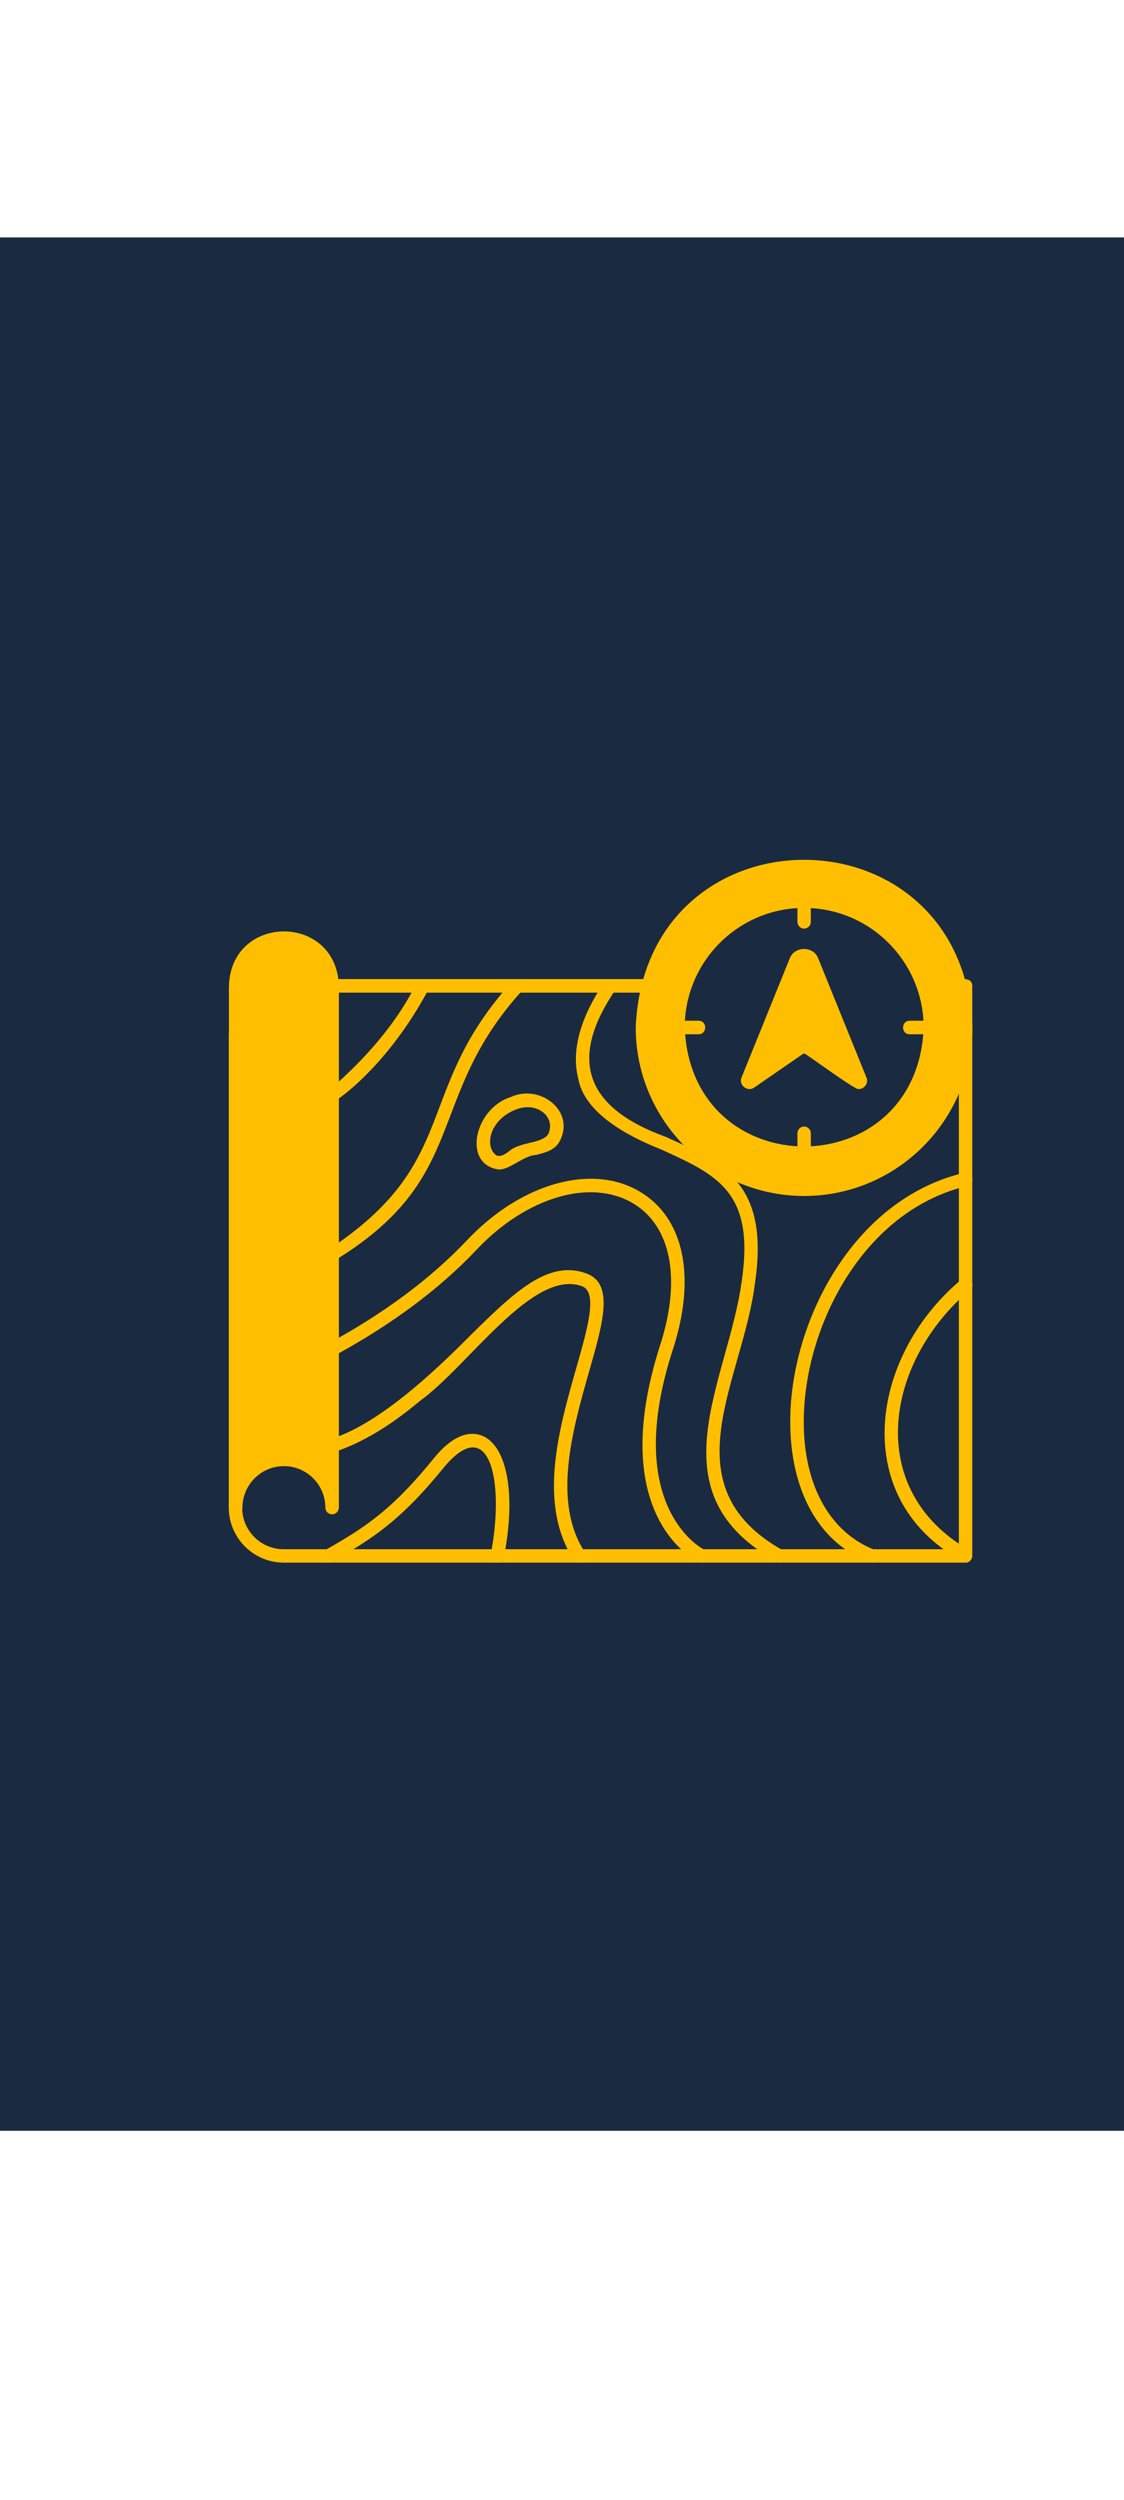 <svg xmlns="http://www.w3.org/2000/svg" xmlns:xlink="http://www.w3.org/1999/xlink" width="900" zoomAndPan="magnify" viewBox="20 200 500 500" height="2000" preserveAspectRatio="xMidYMid meet" version="1.0"><defs><clipPath id="ce0bc985a0"><path d="M 0.246 0 L 594.676 0 L 594.676 841.5 L 0.246 841.5 Z M 0.246 0 " clip-rule="nonzero"/></clipPath><clipPath id="46d6e872cd"><path d="M 121.758 329 L 453 329 L 453 589 L 121.758 589 Z M 121.758 329 " clip-rule="nonzero"/></clipPath><clipPath id="2a6fff9896"><path d="M 164 418 L 335 418 L 335 589.691 L 164 589.691 Z M 164 418 " clip-rule="nonzero"/></clipPath><clipPath id="44d35ec13b"><path d="M 276 329 L 370 329 L 370 589.691 L 276 589.691 Z M 276 329 " clip-rule="nonzero"/></clipPath><clipPath id="181d9bed8e"><path d="M 371 415 L 453 415 L 453 589.691 L 371 589.691 Z M 371 415 " clip-rule="nonzero"/></clipPath><clipPath id="9e76a06da0"><path d="M 413 462 L 453 462 L 453 589.691 L 413 589.691 Z M 413 462 " clip-rule="nonzero"/></clipPath><clipPath id="f15ce6dcdd"><path d="M 121.758 308 L 171 308 L 171 568 L 121.758 568 Z M 121.758 308 " clip-rule="nonzero"/></clipPath></defs><g clip-path="url(#ce0bc985a0)"><path fill="#1a2a41" d="M 0.246 0 L 595.215 0 L 595.215 841.5 L 0.246 841.5 Z M 0.246 0 " fill-opacity="1" fill-rule="nonzero"/><path fill="#1a2a41" d="M 0.246 0 L 595.215 0 L 595.215 841.5 L 0.246 841.5 Z M 0.246 0 " fill-opacity="1" fill-rule="nonzero"/></g><path fill="#ffbf00" d="M 167.707 537.051 C 167.707 473.906 167.707 395.887 167.707 332.676 C 166.801 304.34 125.719 304.277 124.816 332.676 C 124.816 332.676 124.816 354.156 124.816 354.156 L 124.816 564.609 C 125.59 536.34 166.93 536.34 167.707 564.609 Z M 167.707 537.051 " fill-opacity="1" fill-rule="evenodd"/><path fill="#ffbf00" d="M 305.832 351.117 C 305.832 390.84 338.051 422.992 377.707 422.992 C 472.809 419.176 473.457 283.316 377.707 279.176 C 337.727 279.047 305.508 312.43 305.832 351.117 Z M 377.707 407.27 C 346.719 407.27 321.555 382.105 321.555 351.117 C 324.527 276.652 430.887 276.652 433.863 351.117 C 433.863 382.168 408.699 407.27 377.707 407.27 Z M 377.707 407.27 " fill-opacity="1" fill-rule="evenodd"/><path fill="#ffbf00" d="M 374.148 321.551 L 352.734 374.406 C 352.414 375.055 353.316 375.766 353.902 375.312 L 375.574 360.367 C 376.934 359.461 378.613 359.461 379.906 360.367 L 401.582 375.312 C 402.164 375.766 403.07 375.055 402.746 374.406 L 381.266 321.551 C 380.102 318.445 375.25 318.445 374.148 321.551 Z M 374.148 321.551 " fill-opacity="1" fill-rule="evenodd"/><g clip-path="url(#46d6e872cd)"><path fill="#ffbf00" d="M 449.457 589 L 146.23 589 C 132.773 589 121.773 578.004 121.773 564.547 L 121.773 354.156 C 121.773 352.473 123.133 351.18 124.75 351.18 C 126.434 351.18 127.727 352.539 127.727 354.156 L 127.727 564.609 C 127.727 574.766 136.008 583.047 146.164 583.047 L 446.543 583.047 L 446.543 335.59 C 443.117 335.008 443.633 329.57 447.125 329.637 C 449.457 329.508 452.43 329.57 452.496 332.613 L 452.496 585.832 C 452.562 587.578 451.137 589 449.457 589 Z M 308.227 335.652 L 167.707 335.652 C 163.824 335.652 163.762 329.703 167.707 329.637 L 308.227 329.637 C 312.043 329.703 312.172 335.652 308.227 335.652 Z M 308.227 335.652 " fill-opacity="1" fill-rule="nonzero"/></g><path fill="#ffbf00" d="M 241.266 589 C 239.391 589 237.902 587.254 238.289 585.441 C 244.566 553.289 238.031 522.363 217.781 546.301 C 198.242 570.367 185.824 578.324 167.645 588.613 C 166.219 589.387 164.344 588.938 163.566 587.512 C 162.727 586.09 163.242 584.211 164.668 583.438 C 182.199 573.473 194.234 565.773 213.059 542.551 C 223.281 529.934 231.238 531.035 235.055 532.844 C 245.859 537.957 249.547 559.562 244.113 586.672 C 243.918 588.031 242.688 589 241.266 589 Z M 241.266 589 " fill-opacity="1" fill-rule="nonzero"/><path fill="#ffbf00" d="M 167.707 384.82 C 165.055 384.887 163.633 381.199 165.766 379.516 C 178.059 369.164 194.945 352.344 205.359 331.32 C 206.07 329.832 207.883 329.25 209.371 329.961 C 210.859 330.672 211.441 332.484 210.73 333.973 C 198.957 356.293 182.395 375.117 167.707 384.82 Z M 167.707 384.82 " fill-opacity="1" fill-rule="nonzero"/><path fill="#ffbf00" d="M 167.707 455.406 C 164.859 455.469 163.566 451.395 166.09 449.906 C 225.676 410.699 203.418 379.711 247.801 330.738 C 250.324 327.824 254.918 331.773 252.328 334.684 C 208.402 382.945 230.008 418.074 167.707 455.406 Z M 167.707 455.406 " fill-opacity="1" fill-rule="nonzero"/><g clip-path="url(#2a6fff9896)"><path fill="#ffbf00" d="M 331.969 589 C 328.801 588.418 289.465 567.844 313.594 492.539 C 323.172 463.102 318.641 439.426 301.562 429.27 C 282.672 418.074 254.074 426.551 232.016 449.906 C 215.582 467.309 194.426 483.031 169.133 496.809 C 167.707 497.586 165.832 497.066 165.055 495.582 C 164.277 494.156 164.797 492.281 166.285 491.504 C 191.062 478.047 211.699 462.652 227.68 445.766 C 251.684 420.34 283.316 411.41 304.602 424.094 C 324.336 435.801 329.832 462.066 319.289 494.352 C 296.773 563.703 331.773 582.531 333.262 583.242 C 336.109 584.602 335.008 589.129 331.969 589 Z M 331.969 589 " fill-opacity="1" fill-rule="nonzero"/></g><g clip-path="url(#44d35ec13b)"><path fill="#ffbf00" d="M 366.582 589 C 309.586 558.656 343.871 508.777 349.953 463.879 C 355.84 424.223 339.086 416.652 313.727 405.199 C 299.039 399.379 279.953 389.094 277.238 373.887 C 273.227 358.23 281.379 341.863 288.883 330.93 C 291.082 327.762 296.062 331.125 293.797 334.359 C 273.418 364.25 279.047 386.309 316.184 399.766 C 341.996 411.41 362.375 420.598 355.84 464.785 C 350.473 508.066 316.961 554.648 368.07 583.438 C 370.723 584.797 369.559 589.195 366.582 589 Z M 366.582 589 " fill-opacity="1" fill-rule="nonzero"/></g><g clip-path="url(#181d9bed8e)"><path fill="#ffbf00" d="M 407.664 589 C 382.43 580.203 369.363 552.898 371.82 518.16 C 374.992 475.59 402.488 426.68 448.875 415.746 C 450.492 415.359 452.109 416.395 452.496 417.945 C 452.883 419.562 451.848 421.18 450.297 421.57 C 406.691 431.855 380.812 478.176 377.836 518.613 C 375.508 550.379 387.09 574.574 408.828 583.242 C 411.805 584.277 410.832 589.129 407.664 589 Z M 407.664 589 " fill-opacity="1" fill-rule="nonzero"/></g><g clip-path="url(#9e76a06da0)"><path fill="#ffbf00" d="M 449.457 589 C 397.895 562.348 405.852 498.102 447.645 463.168 C 450.555 460.645 454.566 465.172 451.527 467.695 C 413.227 500.238 404.688 556.719 451.008 583.371 C 453.598 584.859 452.367 589.129 449.457 589 Z M 449.457 589 " fill-opacity="1" fill-rule="nonzero"/></g><path fill="#ffbf00" d="M 241.914 414.258 C 225.547 412.125 230.98 387.215 247.09 382.105 C 260.285 375.957 276.203 388.445 268.891 401.836 C 266.758 405.719 262.551 406.754 258.477 407.789 C 252.91 408.047 246.828 414.387 241.914 414.258 Z M 254.723 386.57 C 253.105 386.57 251.293 386.891 249.352 387.668 C 237.578 392.328 235.379 404.23 240.879 408.047 C 242.949 408.758 244.891 407.27 246.441 406.172 C 251.422 401.773 261.062 402.938 263.91 398.473 C 266.691 392.328 261.645 386.57 254.723 386.57 Z M 248.188 384.887 Z M 248.188 384.887 " fill-opacity="1" fill-rule="nonzero"/><path fill="#ffbf00" d="M 277.691 589 C 276.719 589 275.75 588.547 275.168 587.641 C 259.121 562.992 268.633 529.48 276.332 502.566 C 281.508 484.453 285.969 468.797 278.918 466.145 C 256.988 458.121 228.391 501.66 206.652 517.254 C 193.262 528.445 181.23 535.625 168.613 539.898 C 167.062 540.414 165.312 539.574 164.797 538.02 C 164.277 536.469 165.121 534.723 166.672 534.203 C 187.891 527.93 212.801 504.574 228.91 488.336 C 248.383 469.184 263.715 454.047 280.988 460.516 C 293.215 465.109 288.301 482.316 282.023 504.184 C 274.715 529.934 265.527 561.957 280.148 584.344 C 281.57 586.281 280.02 589.066 277.691 589 Z M 277.691 589 " fill-opacity="1" fill-rule="nonzero"/><g clip-path="url(#f15ce6dcdd)"><path fill="#ffbf00" d="M 167.707 567.52 C 166.027 567.52 164.73 566.164 164.73 564.547 C 164.73 554.387 156.449 546.105 146.293 546.105 C 136.137 546.105 127.855 554.387 127.855 564.547 C 127.855 568.426 121.84 568.492 121.84 564.547 C 121.84 564.547 121.84 332.676 121.84 332.676 C 122.809 300.461 169.715 300.266 170.75 332.676 C 170.75 332.676 170.75 564.547 170.75 564.547 C 170.684 566.227 169.391 567.52 167.707 567.52 Z M 146.23 314.176 C 136.07 314.176 127.789 322.457 127.789 332.613 L 127.789 548.5 C 136.59 537.438 155.934 537.438 164.73 548.5 L 164.73 332.676 C 164.73 322.457 156.449 314.176 146.23 314.176 Z M 146.23 314.176 " fill-opacity="1" fill-rule="nonzero"/></g><path fill="#ffbf00" d="M 377.707 426.031 C 336.434 426.031 302.793 392.457 302.793 351.117 C 306.934 251.742 448.484 251.809 452.562 351.117 C 452.562 392.457 418.984 426.031 377.707 426.031 Z M 377.707 282.215 C 339.73 282.215 308.809 313.141 308.809 351.117 C 312.559 442.531 442.855 442.465 446.609 351.117 C 446.609 313.141 415.684 282.215 377.707 282.215 Z M 377.707 282.215 " fill-opacity="1" fill-rule="nonzero"/><path fill="#ffbf00" d="M 377.707 410.312 C 345.102 410.312 318.578 383.785 318.578 351.18 C 321.812 272.703 433.605 272.77 436.84 351.18 C 436.84 383.785 410.316 410.312 377.707 410.312 Z M 377.707 298 C 348.402 298 324.594 321.875 324.594 351.18 C 327.375 421.633 428.105 421.633 430.887 351.18 C 430.824 321.809 407.016 298 377.707 298 Z M 377.707 298 " fill-opacity="1" fill-rule="nonzero"/><path fill="#ffbf00" d="M 401.969 378.48 C 401.711 379.84 378.809 363.086 378.16 362.891 C 377.836 362.695 377.516 362.695 377.191 362.891 L 355.52 377.836 C 352.605 379.969 348.402 376.734 349.891 373.305 L 371.305 320.449 C 373.375 314.887 381.914 314.82 383.984 320.449 L 405.398 373.305 C 406.562 375.637 404.559 378.609 401.969 378.48 Z M 399.898 375.57 Z M 352.152 372.918 Z M 377.707 356.746 C 380.492 355.969 393.688 366.707 397.117 368.648 C 397.117 368.648 378.484 322.648 378.484 322.648 C 378.227 321.938 377.191 321.938 376.934 322.648 L 358.301 368.648 C 362.051 366.512 374.797 356.031 377.707 356.746 Z M 377.707 356.746 " fill-opacity="1" fill-rule="nonzero"/><path fill="#ffbf00" d="M 377.707 307.188 C 376.027 307.188 374.734 305.828 374.734 304.211 L 374.734 295.023 C 374.734 293.344 376.09 292.051 377.707 292.051 C 379.324 292.051 380.684 293.406 380.684 295.023 L 380.684 304.211 C 380.684 305.895 379.324 307.188 377.707 307.188 Z M 377.707 307.188 " fill-opacity="1" fill-rule="nonzero"/><path fill="#ffbf00" d="M 330.738 354.156 L 321.555 354.156 C 317.605 354.156 317.605 348.203 321.555 348.141 L 330.738 348.141 C 334.688 348.141 334.688 354.156 330.738 354.156 Z M 330.738 354.156 " fill-opacity="1" fill-rule="nonzero"/><path fill="#ffbf00" d="M 377.707 410.312 C 376.027 410.312 374.734 408.953 374.734 407.336 L 374.734 398.148 C 374.734 396.469 376.09 395.172 377.707 395.172 C 379.324 395.172 380.684 396.531 380.684 398.148 L 380.684 407.336 C 380.684 408.953 379.324 410.312 377.707 410.312 Z M 377.707 410.312 " fill-opacity="1" fill-rule="nonzero"/><path fill="#ffbf00" d="M 433.863 354.156 L 424.676 354.156 C 420.73 354.156 420.73 348.203 424.676 348.141 C 424.676 348.141 433.863 348.141 433.863 348.141 C 437.746 348.141 437.746 354.156 433.863 354.156 Z M 433.863 354.156 " fill-opacity="1" fill-rule="nonzero"/></svg>